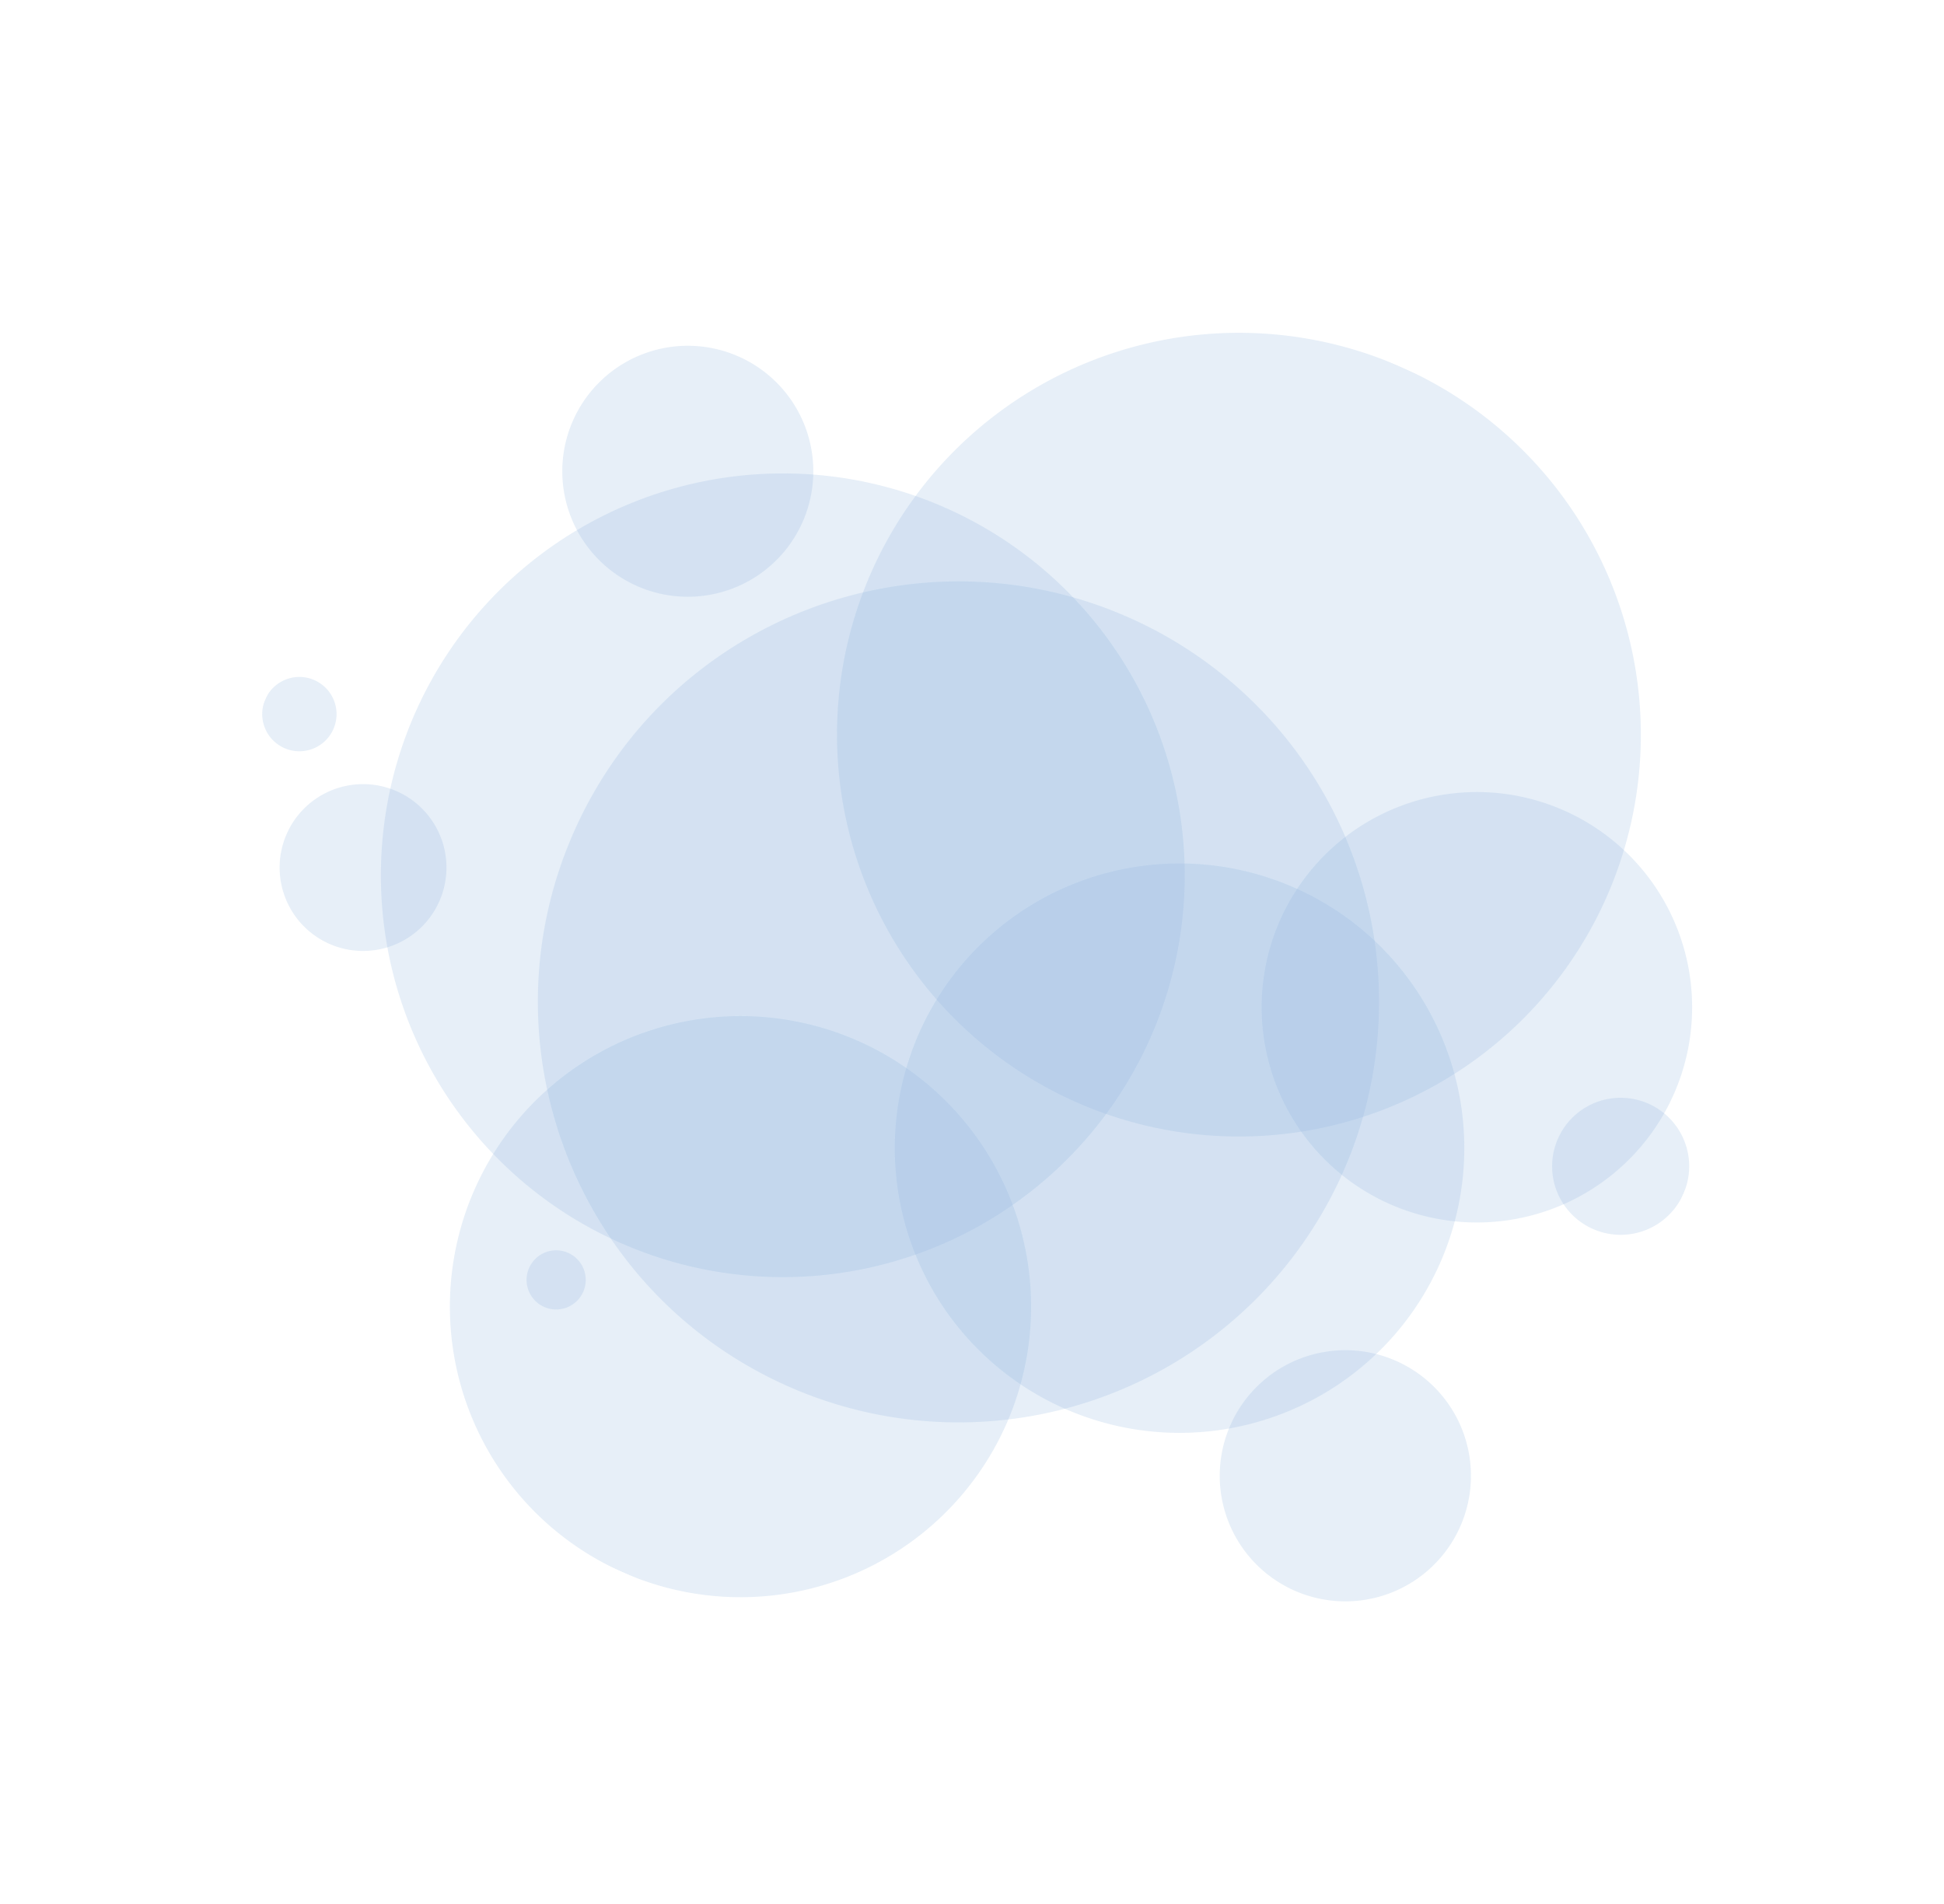 <svg xmlns="http://www.w3.org/2000/svg" xmlns:xlink="http://www.w3.org/1999/xlink" width="851.638" height="834.139" viewBox="0 0 851.638 834.139">
  <defs>
    <clipPath id="clip-path">
      <path id="Path_3715" data-name="Path 3715" d="M0,227.3H655.679V-393.855H0Z" transform="translate(0 393.855)" fill="none"/>
    </clipPath>
    <clipPath id="clip-path-2">
      <rect id="Rectangle_375" data-name="Rectangle 375" width="45.177" height="60.947" fill="none"/>
    </clipPath>
    <clipPath id="clip-path-3">
      <rect id="Rectangle_376" data-name="Rectangle 376" width="85.71" height="101.482" fill="none"/>
    </clipPath>
    <clipPath id="clip-path-4">
      <rect id="Rectangle_377" data-name="Rectangle 377" width="122.592" height="138.363" fill="none"/>
    </clipPath>
    <clipPath id="clip-path-5">
      <rect id="Rectangle_378" data-name="Rectangle 378" width="38.546" height="54.317" fill="none"/>
    </clipPath>
    <clipPath id="clip-path-6">
      <rect id="Rectangle_379" data-name="Rectangle 379" width="72.672" height="88.443" fill="none"/>
    </clipPath>
    <clipPath id="clip-path-7">
      <rect id="Rectangle_380" data-name="Rectangle 380" width="122.667" height="138.438" fill="none"/>
    </clipPath>
    <clipPath id="clip-path-8">
      <rect id="Rectangle_381" data-name="Rectangle 381" width="201.215" height="216.986" fill="none"/>
    </clipPath>
    <clipPath id="clip-path-9">
      <rect id="Rectangle_382" data-name="Rectangle 382" width="262.111" height="277.882" fill="none"/>
    </clipPath>
    <clipPath id="clip-path-10">
      <rect id="Rectangle_383" data-name="Rectangle 383" width="267.252" height="283.023" fill="none"/>
    </clipPath>
    <clipPath id="clip-path-11">
      <rect id="Rectangle_384" data-name="Rectangle 384" width="381.09" height="396.861" fill="none"/>
    </clipPath>
    <clipPath id="clip-path-12">
      <rect id="Rectangle_385" data-name="Rectangle 385" width="364.784" height="380.554" fill="none"/>
    </clipPath>
    <clipPath id="clip-path-13">
      <rect id="Rectangle_386" data-name="Rectangle 386" width="364.785" height="380.554" fill="none"/>
    </clipPath>
  </defs>
  <g id="Group_555" data-name="Group 555" transform="translate(92.45 359.804) rotate(24)" opacity="0.7">
    <g id="Group_715" data-name="Group 715" transform="translate(0 -393.855)" clip-path="url(#clip-path)">
      <g id="Group_670" data-name="Group 670" transform="translate(-11.04 304.787)" opacity="0.2">
        <g id="Group_669" data-name="Group 669">
          <g id="Group_668" data-name="Group 668" clip-path="url(#clip-path-2)">
            <g id="Group_667" data-name="Group 667" transform="translate(11.039 14.193)">
              <path id="Path_3703" data-name="Path 3703" d="M11.915,5.957a16.281,16.281,0,0,0-16.28-16.28,16.281,16.281,0,0,0-16.28,16.28,16.281,16.281,0,0,0,16.28,16.28,16.281,16.281,0,0,0,16.28-16.28" transform="translate(20.646 10.323)" fill="#538dcb"/>
            </g>
          </g>
        </g>
      </g>
      <g id="Group_674" data-name="Group 674" transform="translate(21.521 334.59)" opacity="0.2">
        <g id="Group_673" data-name="Group 673" transform="translate(0 0)">
          <g id="Group_672" data-name="Group 672" clip-path="url(#clip-path-3)">
            <g id="Group_671" data-name="Group 671" transform="translate(11.04 14.195)">
              <path id="Path_3704" data-name="Path 3704" d="M26.747,13.373A36.547,36.547,0,0,0-9.8-23.173,36.547,36.547,0,0,0-46.346,13.373,36.546,36.546,0,0,0-9.8,49.92,36.546,36.546,0,0,0,26.747,13.373" transform="translate(46.346 23.173)" fill="#538dcb"/>
            </g>
          </g>
        </g>
      </g>
      <g id="Group_678" data-name="Group 678" transform="translate(62.426 99.664)" opacity="0.2">
        <g id="Group_677" data-name="Group 677">
          <g id="Group_676" data-name="Group 676" clip-path="url(#clip-path-4)">
            <g id="Group_675" data-name="Group 675" transform="translate(11.04 14.194)">
              <path id="Path_3705" data-name="Path 3705" d="M40.243,20.121A54.987,54.987,0,0,0-14.745-34.866,54.987,54.987,0,0,0-69.732,20.121,54.987,54.987,0,0,0-14.745,75.109,54.987,54.987,0,0,0,40.243,20.121" transform="translate(69.732 34.866)" fill="#538dcb"/>
            </g>
          </g>
        </g>
      </g>
      <g id="Group_682" data-name="Group 682" transform="translate(195.872 488.824)" opacity="0.2">
        <g id="Group_681" data-name="Group 681" transform="translate(0 0)">
          <g id="Group_680" data-name="Group 680" clip-path="url(#clip-path-5)">
            <g id="Group_679" data-name="Group 679" transform="translate(11.039 14.195)">
              <path id="Path_3706" data-name="Path 3706" d="M9.488,4.744A12.963,12.963,0,0,0-3.476-8.22,12.964,12.964,0,0,0-16.441,4.744,12.964,12.964,0,0,0-3.476,17.708,12.963,12.963,0,0,0,9.488,4.744" transform="translate(16.441 8.22)" fill="#538dcb"/>
            </g>
          </g>
        </g>
      </g>
      <g id="Group_686" data-name="Group 686" transform="translate(584.585 236.61)" opacity="0.2">
        <g id="Group_685" data-name="Group 685">
          <g id="Group_684" data-name="Group 684" clip-path="url(#clip-path-6)">
            <g id="Group_683" data-name="Group 683" transform="translate(11.04 14.195)">
              <path id="Path_3707" data-name="Path 3707" d="M21.976,10.988A30.026,30.026,0,0,0-8.051-19.039,30.027,30.027,0,0,0-38.079,10.988,30.027,30.027,0,0,0-8.051,41.014,30.026,30.026,0,0,0,21.976,10.988" transform="translate(38.079 19.039)" fill="#538dcb"/>
            </g>
          </g>
        </g>
      </g>
      <g id="Group_690" data-name="Group 690" transform="translate(504.562 384.548)" opacity="0.2">
        <g id="Group_689" data-name="Group 689">
          <g id="Group_688" data-name="Group 688" clip-path="url(#clip-path-7)">
            <g id="Group_687" data-name="Group 687" transform="translate(11.039 14.194)">
              <path id="Path_3708" data-name="Path 3708" d="M40.271,20.135A55.026,55.026,0,0,0-14.755-34.89,55.026,55.026,0,0,0-69.78,20.135,55.026,55.026,0,0,0-14.755,75.161,55.026,55.026,0,0,0,40.271,20.135" transform="translate(69.78 34.89)" fill="#538dcb"/>
            </g>
          </g>
        </g>
      </g>
      <g id="Group_694" data-name="Group 694" transform="translate(434.433 134.302)" opacity="0.2">
        <g id="Group_693" data-name="Group 693">
          <g id="Group_692" data-name="Group 692" clip-path="url(#clip-path-8)">
            <g id="Group_691" data-name="Group 691" transform="translate(11.04 14.195)">
              <path id="Path_3709" data-name="Path 3709" d="M69.013,34.506a94.3,94.3,0,0,0-94.3-94.3,94.3,94.3,0,0,0-94.3,94.3,94.3,94.3,0,0,0,94.3,94.3,94.3,94.3,0,0,0,94.3-94.3" transform="translate(119.585 59.792)" fill="#538dcb"/>
            </g>
          </g>
        </g>
      </g>
      <g id="Group_698" data-name="Group 698" transform="translate(310.094 213.225)" opacity="0.2">
        <g id="Group_697" data-name="Group 697">
          <g id="Group_696" data-name="Group 696" clip-path="url(#clip-path-9)">
            <g id="Group_695" data-name="Group 695" transform="translate(11.04 14.195)">
              <path id="Path_3710" data-name="Path 3710" d="M91.3,45.648A124.746,124.746,0,0,0-33.449-79.1,124.747,124.747,0,0,0-158.2,45.648,124.747,124.747,0,0,0-33.449,170.394,124.746,124.746,0,0,0,91.3,45.648" transform="translate(158.197 79.098)" fill="#538dcb"/>
            </g>
          </g>
        </g>
      </g>
      <g id="Group_702" data-name="Group 702" transform="translate(160.07 352.323)" opacity="0.2">
        <g id="Group_701" data-name="Group 701" transform="translate(0 0)">
          <g id="Group_700" data-name="Group 700" clip-path="url(#clip-path-10)">
            <g id="Group_699" data-name="Group 699" transform="translate(11.039 14.195)">
              <path id="Path_3711" data-name="Path 3711" d="M93.178,46.589A127.316,127.316,0,0,0-34.139-80.728,127.318,127.318,0,0,0-161.457,46.589,127.318,127.318,0,0,0-34.139,173.905,127.316,127.316,0,0,0,93.178,46.589" transform="translate(161.457 80.728)" fill="#538dcb"/>
            </g>
          </g>
        </g>
      </g>
      <g id="Group_706" data-name="Group 706" transform="translate(136.089 134.595)" opacity="0.2">
        <g id="Group_705" data-name="Group 705">
          <g id="Group_704" data-name="Group 704" clip-path="url(#clip-path-11)">
            <g id="Group_703" data-name="Group 703" transform="translate(11.04 14.194)">
              <path id="Path_3712" data-name="Path 3712" d="M134.835,67.417A184.236,184.236,0,0,0-49.4-116.819c-101.752,0-184.238,82.484-184.238,184.236S-151.153,251.653-49.4,251.653A184.236,184.236,0,0,0,134.835,67.417" transform="translate(233.639 116.819)" fill="#538dcb"/>
            </g>
          </g>
        </g>
      </g>
      <g id="Group_710" data-name="Group 710" transform="translate(51.361 123.363)" opacity="0.2">
        <g id="Group_709" data-name="Group 709">
          <g id="Group_708" data-name="Group 708" clip-path="url(#clip-path-12)">
            <g id="Group_707" data-name="Group 707" transform="translate(11.04 14.193)">
              <path id="Path_3713" data-name="Path 3713" d="M128.867,64.434A176.084,176.084,0,0,0-47.217-111.65,176.084,176.084,0,0,0-223.3,64.434,176.084,176.084,0,0,0-47.217,240.518,176.084,176.084,0,0,0,128.867,64.434" transform="translate(223.299 111.65)" fill="#538dcb"/>
            </g>
          </g>
        </g>
      </g>
      <g id="Group_714" data-name="Group 714" transform="translate(208.836 -14.194)" opacity="0.2">
        <g id="Group_713" data-name="Group 713">
          <g id="Group_712" data-name="Group 712" clip-path="url(#clip-path-13)">
            <g id="Group_711" data-name="Group 711" transform="translate(11.041 14.193)">
              <path id="Path_3714" data-name="Path 3714" d="M128.867,64.434A176.084,176.084,0,0,0-47.217-111.65,176.084,176.084,0,0,0-223.3,64.434,176.084,176.084,0,0,0-47.217,240.518,176.084,176.084,0,0,0,128.867,64.434" transform="translate(223.299 111.65)" fill="#538dcb"/>
            </g>
          </g>
        </g>
      </g>
    </g>
  </g>
</svg>
